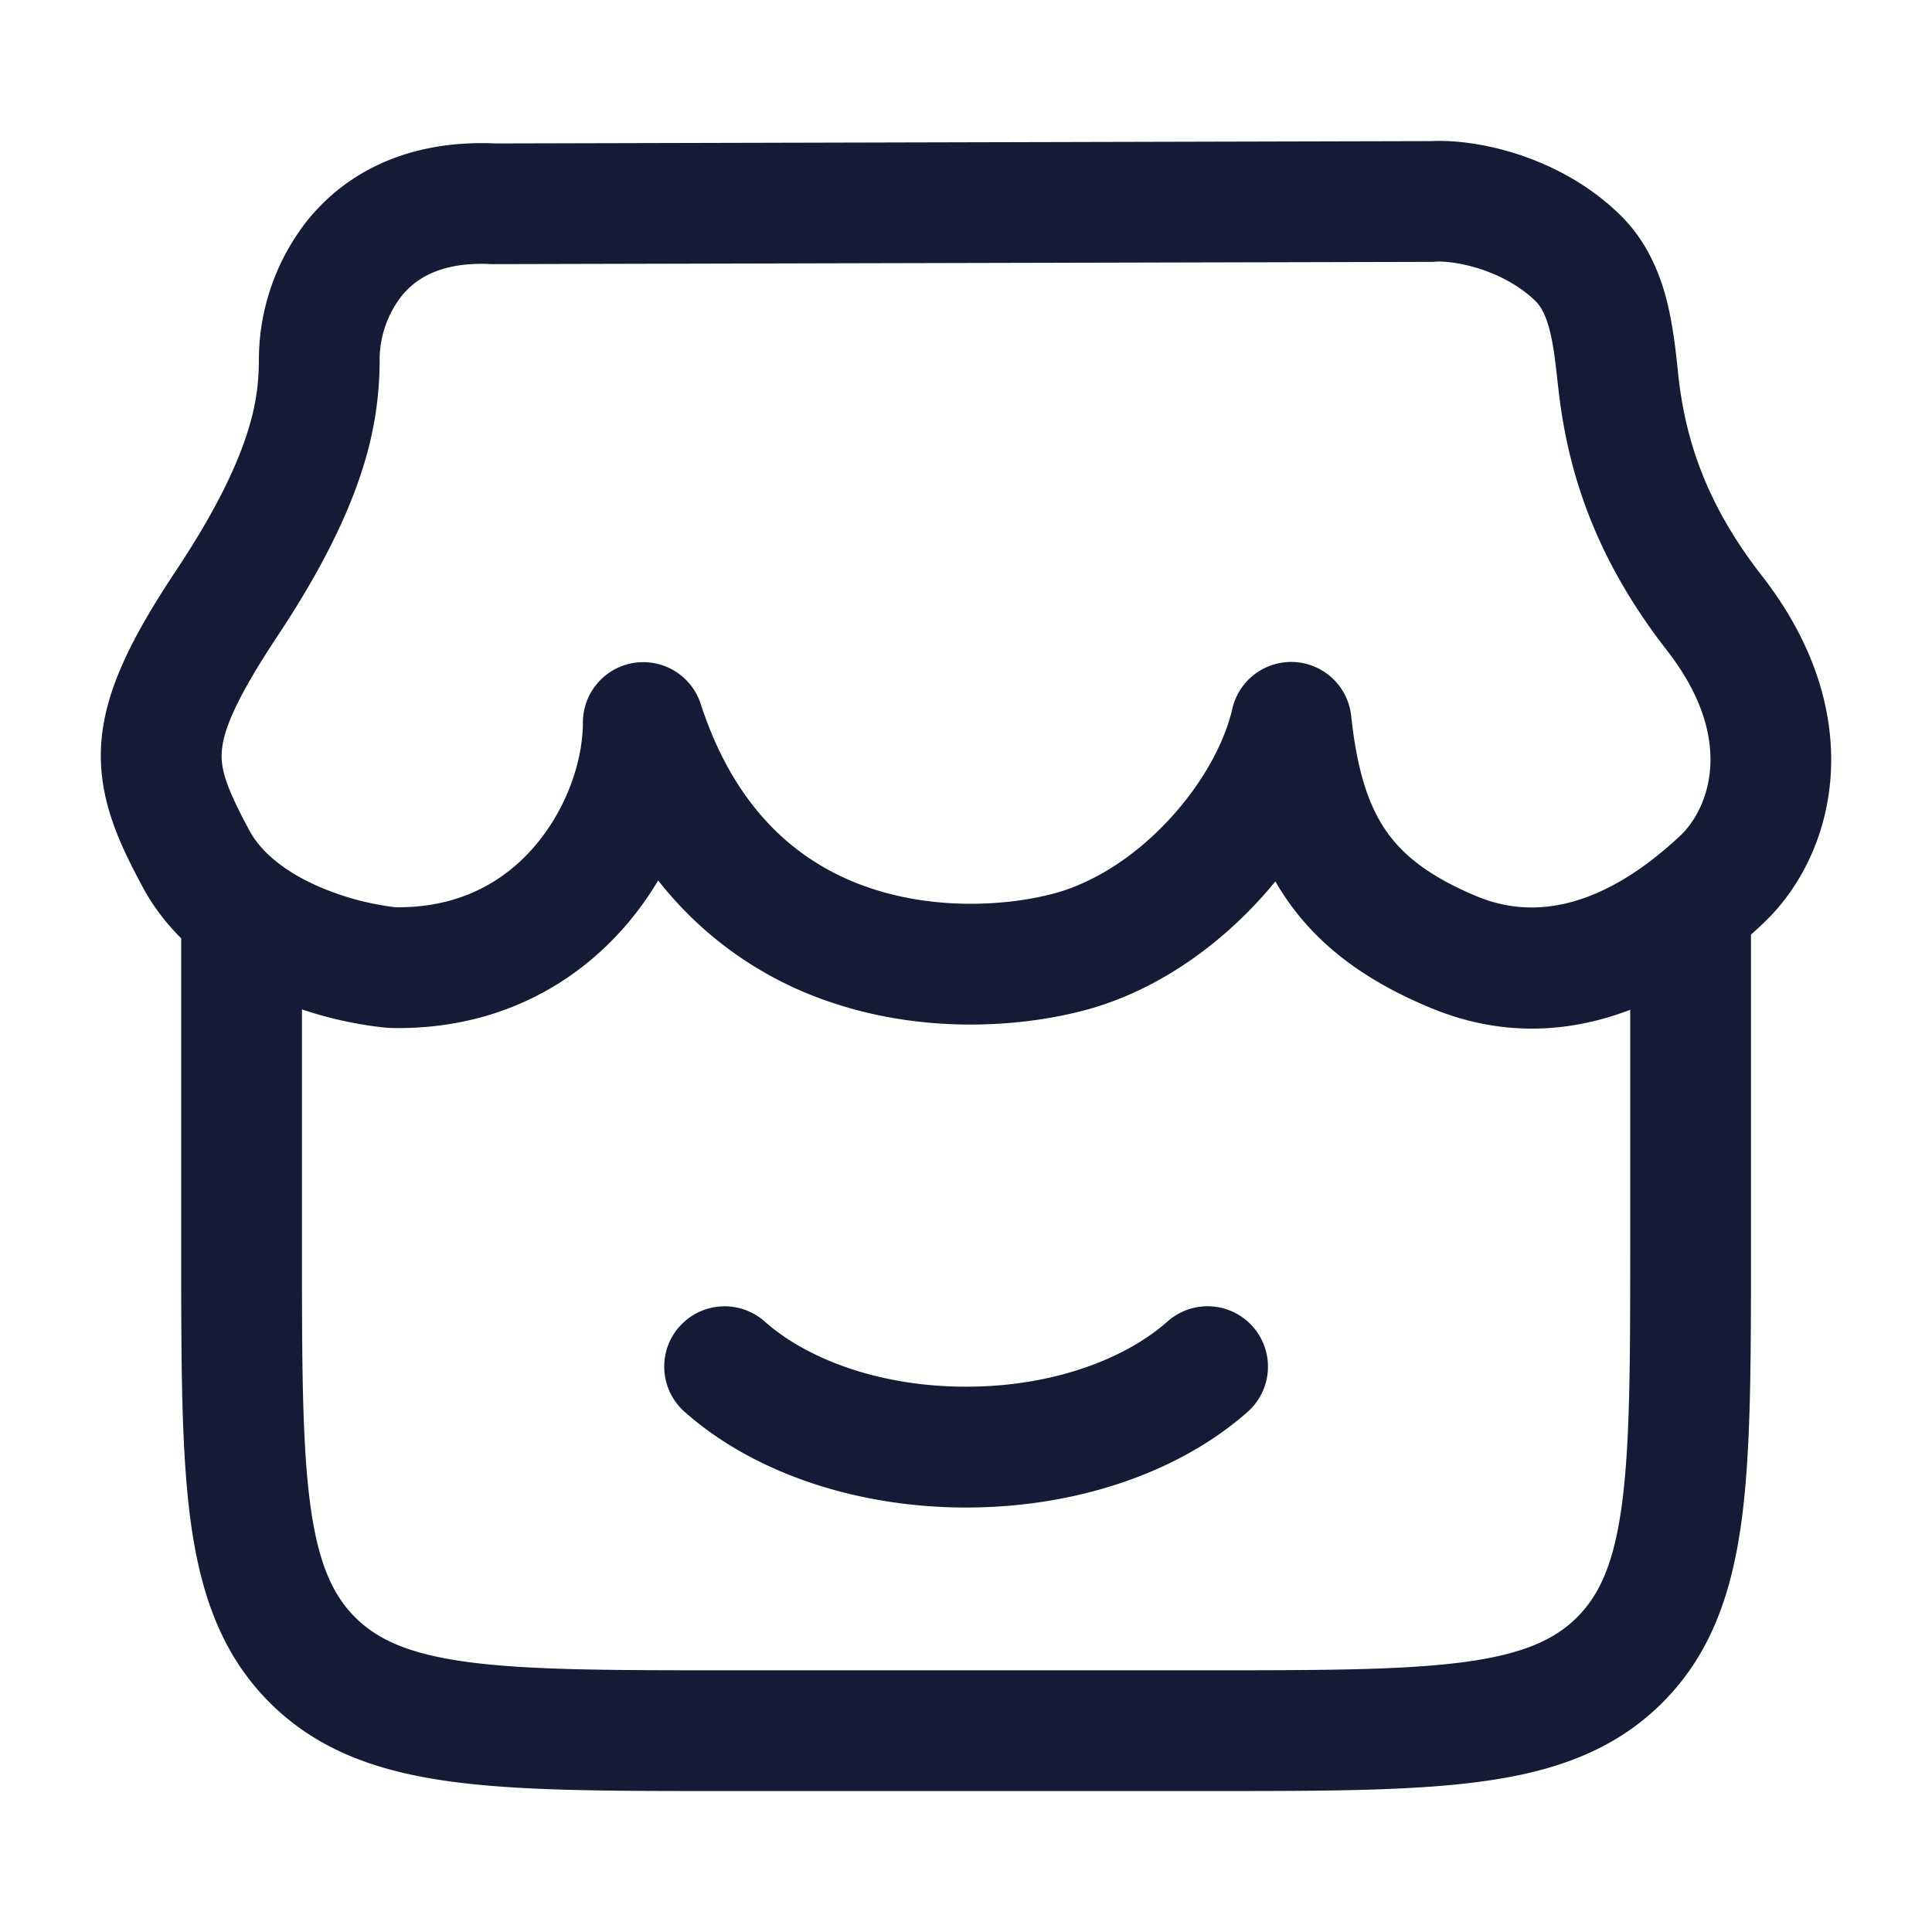 <svg xmlns="http://www.w3.org/2000/svg" width="24" height="24" fill="none"><path fill="#141B34" fill-rule="evenodd" d="M17.845 3.25c.09-.005.3.011.554.095.247.082.488.213.675.394.063.062.124.164.175.356.05.194.074.412.105.694l.004.032c.12 1.093.49 2.154 1.347 3.255.884 1.134.499 1.995.167 2.306-.607.569-1.526 1.165-2.52.755-.605-.25-.936-.524-1.144-.831-.215-.318-.352-.75-.423-1.412a.75.75 0 0 0-1.477-.088c-.098.427-.373.931-.785 1.375-.41.443-.91.773-1.408.912-.549.152-1.46.228-2.323-.067-.821-.281-1.643-.912-2.088-2.283a.75.75 0 0 0-1.463.232c0 .46-.192 1.06-.595 1.532-.38.446-.943.774-1.734.763a3.4 3.4 0 0 1-1.004-.28c-.382-.176-.664-.405-.808-.67-.299-.554-.362-.776-.344-.993.02-.251.165-.632.694-1.43.561-.845.883-1.524 1.061-2.096a4.4 4.4 0 0 0 .205-1.364 1.3 1.3 0 0 1 .273-.76c.169-.208.478-.43 1.122-.396h.04l11.647-.028zm2.855.464c-.09-.342-.251-.73-.58-1.05-.738-.718-1.76-.941-2.347-.911l-11.606.029c-1.083-.05-1.859.352-2.344.951a2.8 2.8 0 0 0-.607 1.704c0 .245-.014.525-.137.917-.126.404-.375.954-.879 1.714-.536.807-.884 1.468-.94 2.135-.057.7.22 1.272.52 1.83.13.239.292.445.471.623v3.89c0 1.37 0 2.474.116 3.341.121.901.38 1.66.982 2.262s1.36.862 2.26.983c.867.117 1.97.117 3.337.117h6.11c1.367 0 2.47 0 3.337-.117.9-.12 1.658-.38 2.26-.983.602-.602.86-1.36.982-2.262.116-.867.116-1.971.116-3.34V11.61q.08-.07.146-.134c.918-.86 1.335-2.598-.009-4.322-.678-.87-.949-1.665-1.04-2.496l-.006-.062c-.027-.252-.062-.575-.142-.882m-.449 8.83c-.7.267-1.546.361-2.47-.02-.794-.328-1.398-.761-1.815-1.378a3 3 0 0 1-.123-.197q-.106.13-.22.253c-.554.597-1.283 1.107-2.106 1.336-.772.214-2.001.322-3.211-.093a4.55 4.55 0 0 1-2.13-1.508q-.169.285-.388.543c-.652.765-1.642 1.319-2.937 1.29l-.05-.003a4.8 4.8 0 0 1-1.05-.228v2.953c0 1.437.002 2.44.103 3.196.099.735.28 1.124.556 1.401.277.277.666.458 1.4.557.754.101 1.756.103 3.191.103h6c1.435 0 2.436-.002 3.192-.103.733-.099 1.122-.28 1.399-.557s.457-.666.556-1.401c.101-.757.103-1.76.103-3.196zm-11.81 3.935a.75.75 0 0 1 1.058-.063c.52.462 1.42.81 2.502.81s1.982-.348 2.502-.81a.75.75 0 1 1 .996 1.122c-.848.752-2.126 1.189-3.498 1.189-1.371 0-2.65-.437-3.498-1.19a.75.75 0 0 1-.063-1.058" clip-rule="evenodd"/></svg>